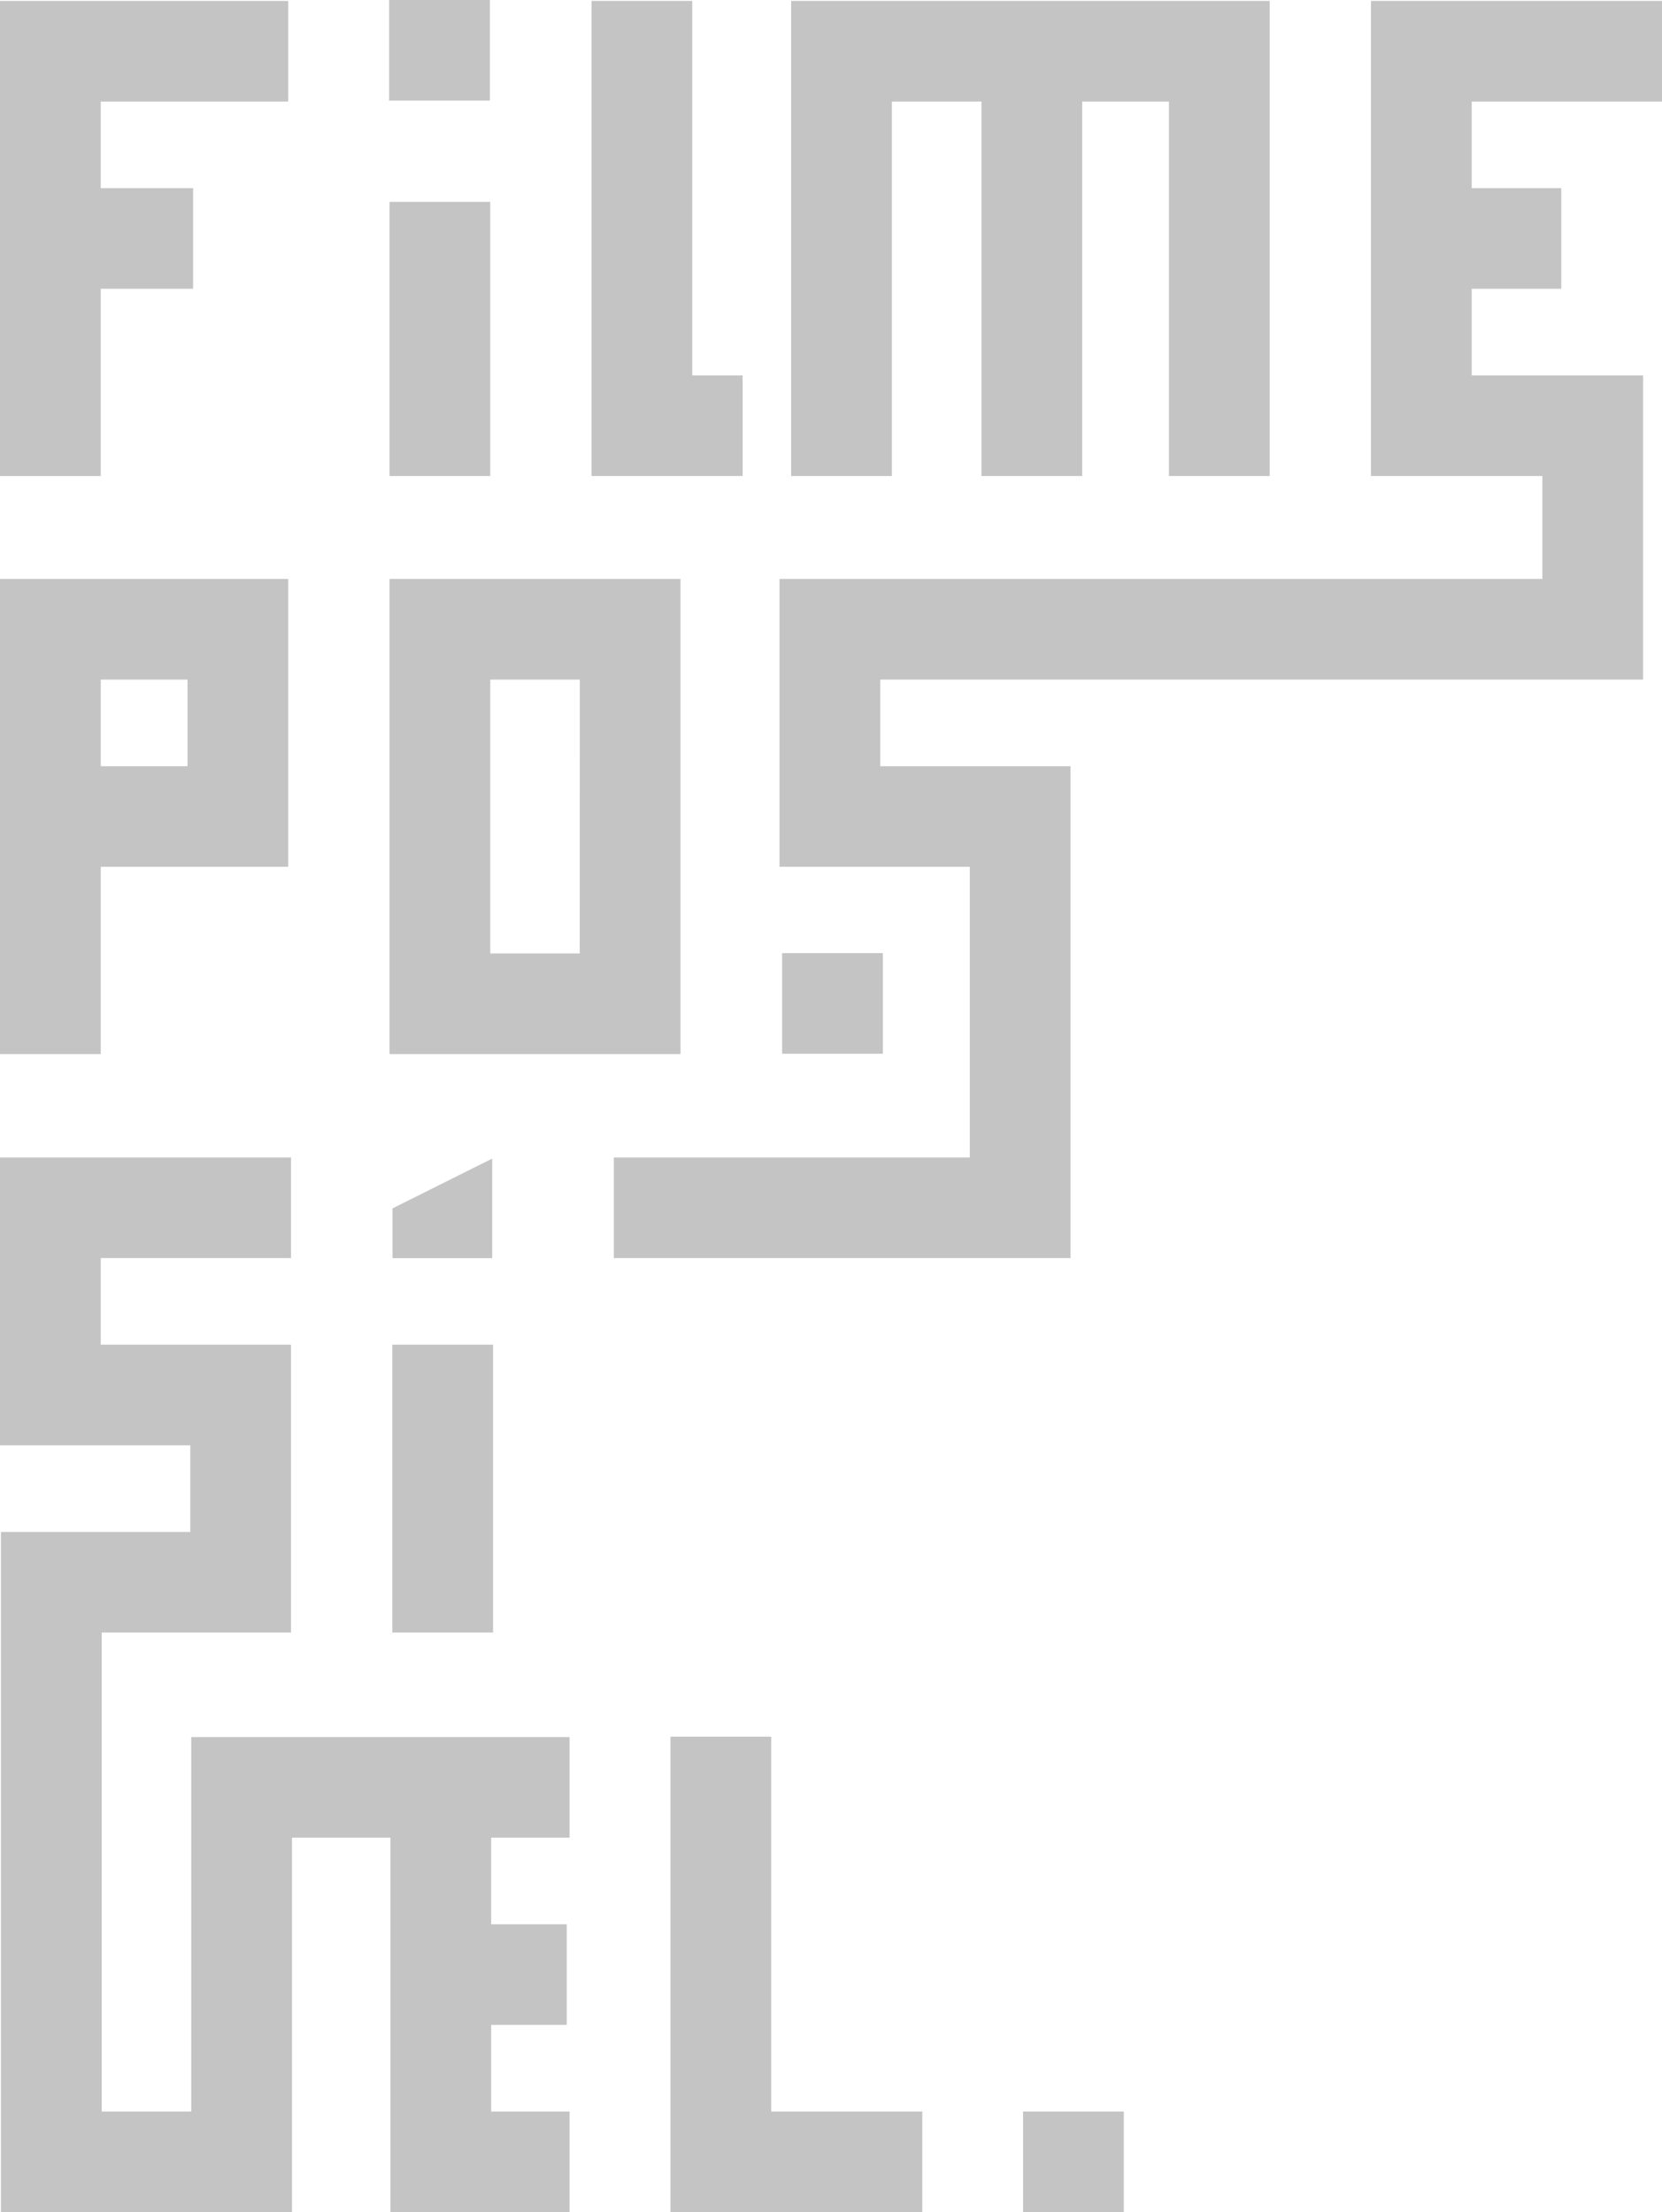 <svg width="163" height="217" viewBox="0 0 163 217" fill="none" xmlns="http://www.w3.org/2000/svg">
<path d="M86.586 93.498H76.706V103.367H86.586V93.498Z" fill="#C4C4C4"/>
<path d="M110.217 207.131H100.337V217H110.217V207.131Z" fill="#C4C4C4"/>
<path d="M48.357 131.909H38.477V160.145H48.357V131.909Z" fill="#C4C4C4"/>
<path d="M66.74 93.528V56.794H38.202V103.397H66.74V93.528ZM56.857 93.528H48.082V66.665H56.865L56.857 93.528Z" fill="#C4C4C4"/>
<path d="M38.292 170.396H28.637H18.757V180.265V207.131H9.975V160.145H18.663H28.543V150.276V141.777V131.908H18.663H9.88V123.41H28.543V113.541H9.88H0V123.41V131.908V141.777H9.88H18.663V150.276H0.094V155.318V160.145V207.131V217H9.975H18.757H27.814H28.637V180.265H38.292V188.763V198.632V207.131V217H48.172H55.858V207.131H48.172V198.632H55.583V188.763H48.172V180.265H55.858V170.396H48.172H38.292Z" fill="#C4C4C4"/>
<path d="M48.082 19.799H38.202V46.695H48.082V19.799Z" fill="#C4C4C4"/>
<path d="M72.833 46.695V36.826H67.893V0.091H58.013V36.826V46.695H67.893H72.833Z" fill="#C4C4C4"/>
<path d="M75.635 170.359H65.755V207.131V217H75.635H90.455V207.131H75.635V170.359Z" fill="#C4C4C4"/>
<path d="M87.472 9.96H96.255V28.328V46.695H106.135V28.328V9.96H114.643V46.695H124.523V9.96V0.091H114.643H106.135H96.255H87.472H77.592V9.96V46.695H87.472V9.96Z" fill="#C4C4C4"/>
<path d="M163 9.96V0.091H144.337H134.457V9.96V18.459V28.329V36.826V46.697H151.268V56.794H104.993H86.33H76.45V66.663V75.161V85.03H86.33H95.112V113.541H60.202V123.41H95.112H104.993V113.541V85.03V75.161H95.112H86.33V66.663H97.115H161.148V61.5V56.794V36.826H160.961H151.268H144.337V28.329H153.12V18.459H144.337V9.96H163Z" fill="#C4C4C4"/>
<path d="M9.883 85.03H28.268V56.794H0V103.397H9.883V85.03ZM9.883 66.665H18.391V75.163H9.883V66.665Z" fill="#C4C4C4"/>
<path d="M9.88 28.329H18.938V18.46H9.88V9.962H28.268V0.093H9.88H0V9.962V18.46V28.329V46.698H9.88V28.329Z" fill="#C4C4C4"/>
<path d="M38.497 118.536V123.418H48.273V113.651L38.497 118.536Z" fill="#C4C4C4"/>
<path d="M48.043 0H38.163V9.869H48.043V0Z" fill="#C4C4C4"/>
</svg>
